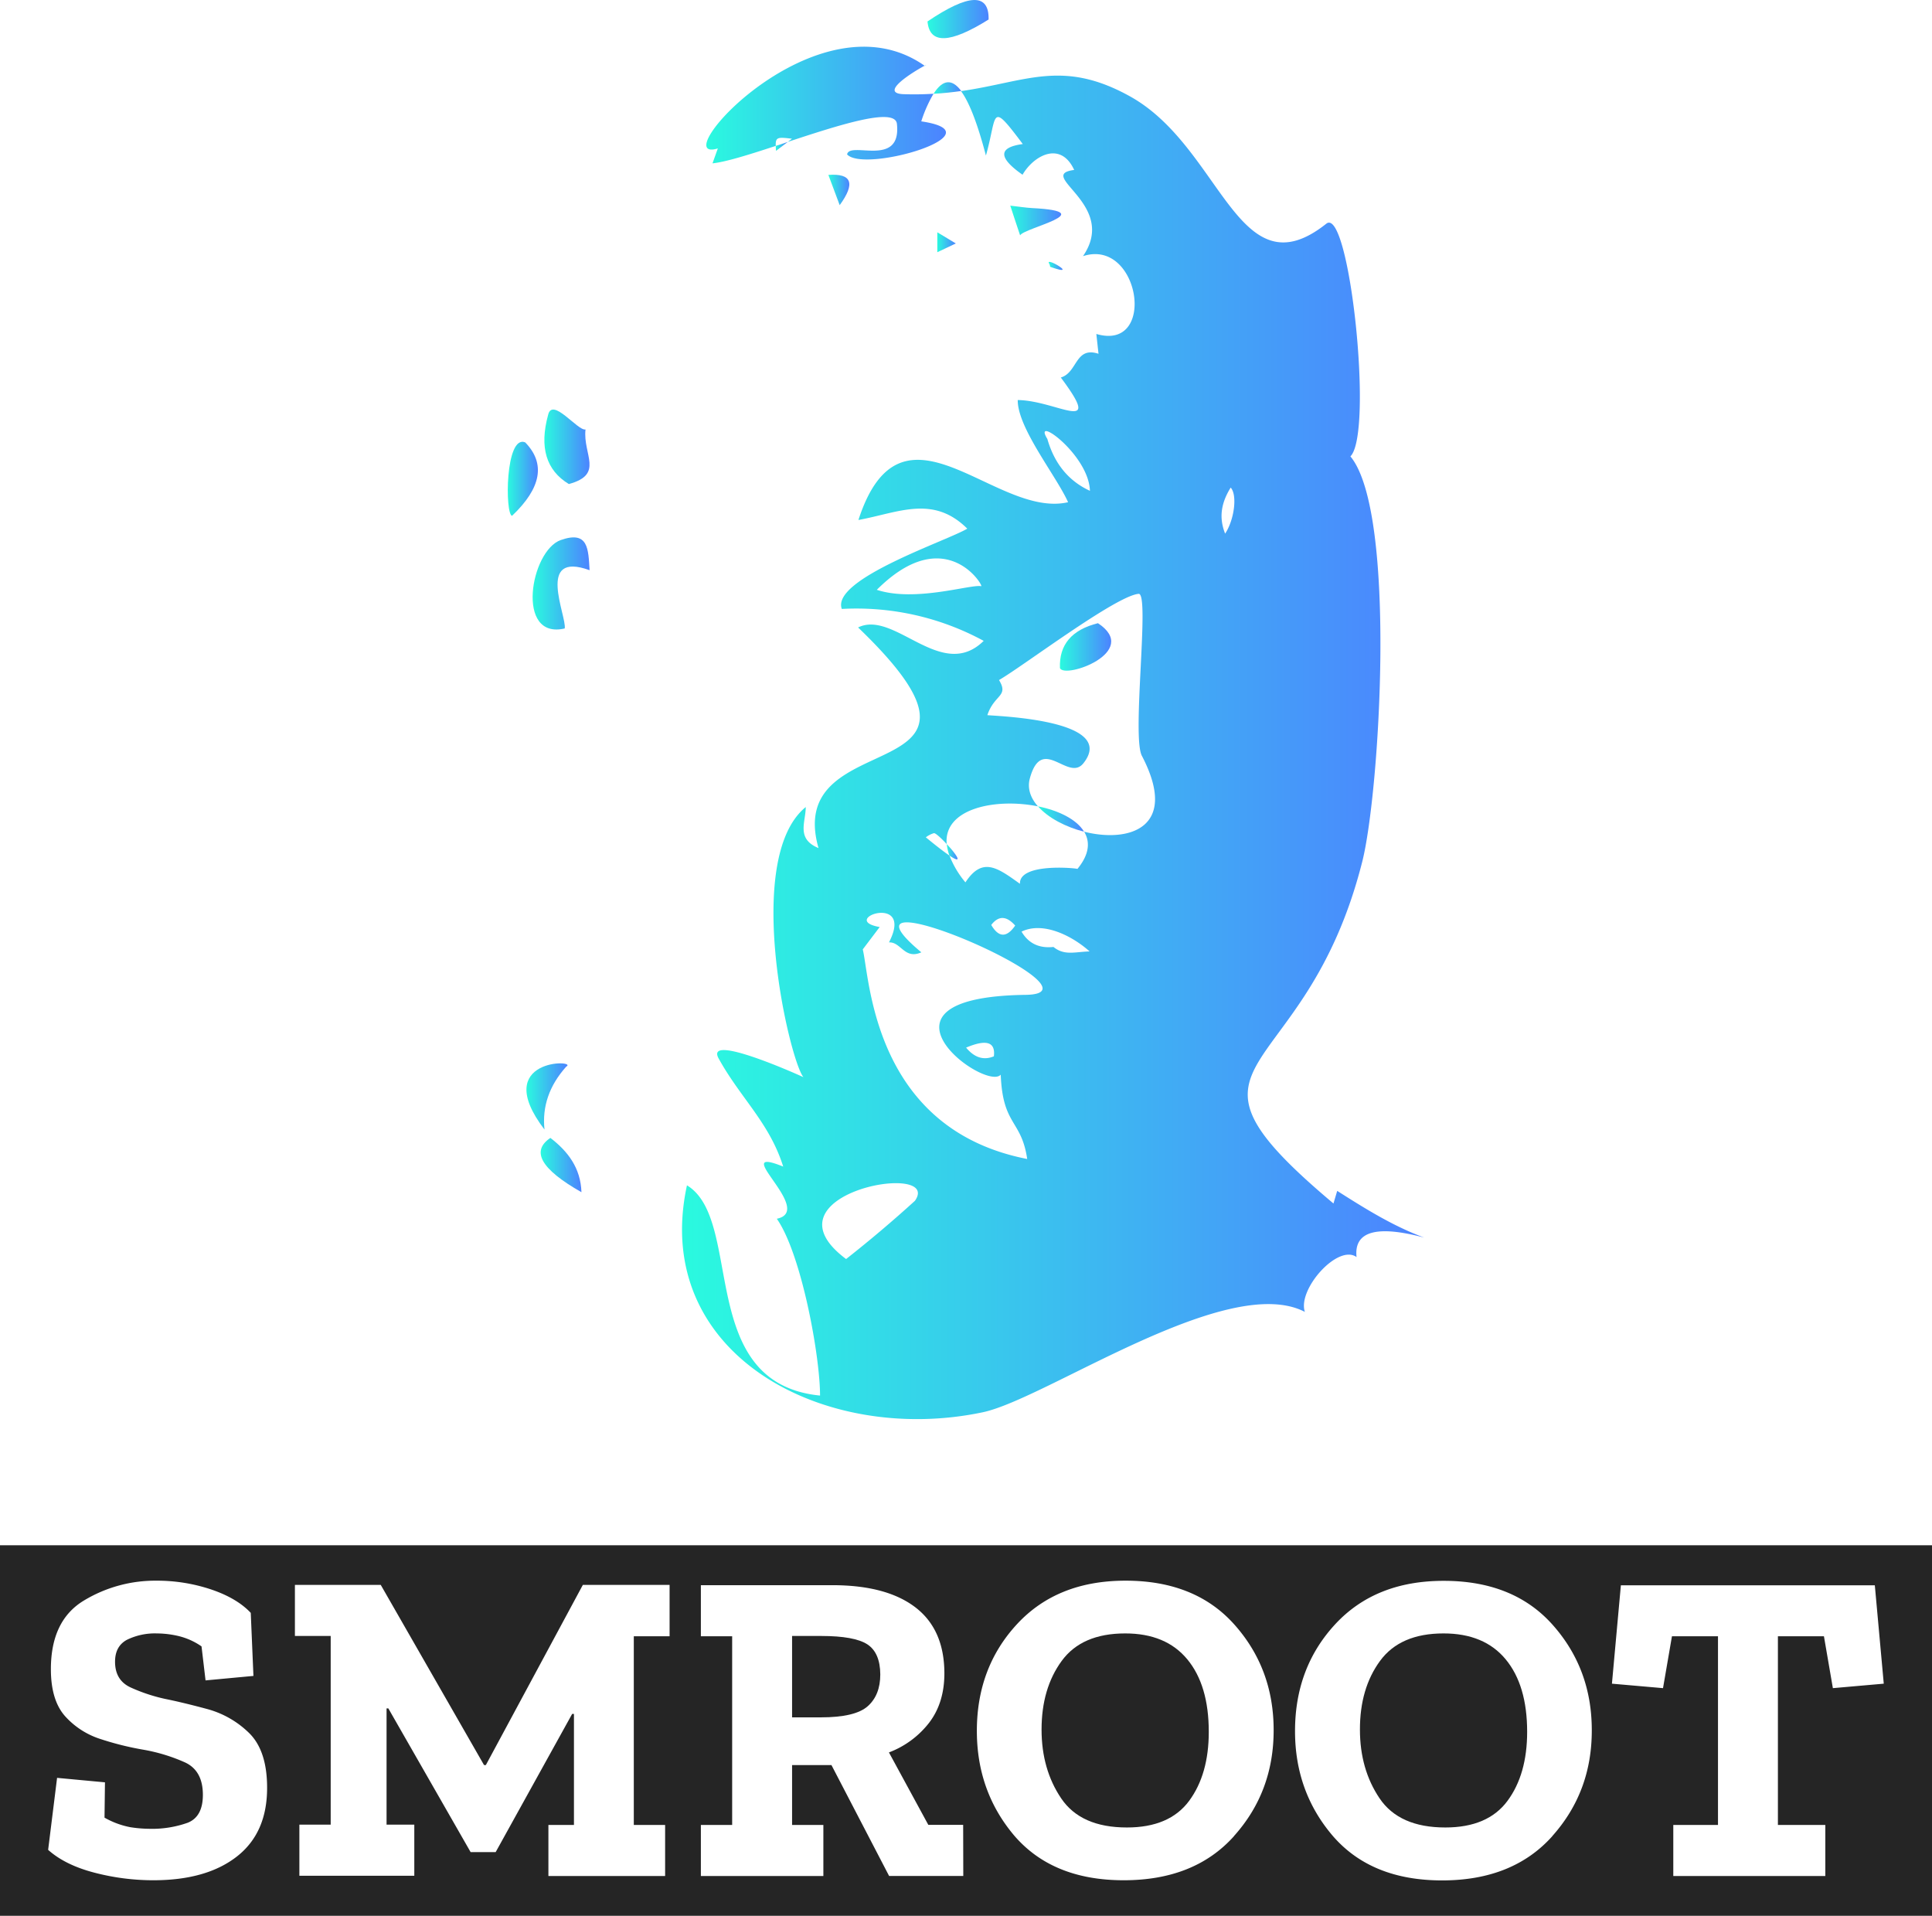<svg xmlns="http://www.w3.org/2000/svg" xmlns:xlink="http://www.w3.org/1999/xlink" viewBox="0 0 605.2 600.05"><defs><style>.cls-1{fill:url(#Nowa_próbka_gradientu_1);}.cls-2{fill:url(#Nowa_próbka_gradientu_1-2);}.cls-3{fill:url(#Nowa_próbka_gradientu_1-3);}.cls-4{fill:url(#Nowa_próbka_gradientu_1-4);}.cls-5{fill:url(#Nowa_próbka_gradientu_1-5);}.cls-6{fill:url(#Nowa_próbka_gradientu_1-6);}.cls-7{fill:url(#Nowa_próbka_gradientu_1-7);}.cls-8{fill:url(#Nowa_próbka_gradientu_1-8);}.cls-9{fill:url(#Nowa_próbka_gradientu_1-9);}.cls-10{fill:url(#Nowa_próbka_gradientu_1-10);}.cls-11{fill:url(#Nowa_próbka_gradientu_1-11);}.cls-12{fill:url(#Nowa_próbka_gradientu_1-12);}.cls-13{fill:url(#Nowa_próbka_gradientu_1-13);}.cls-14{fill:url(#Nowa_próbka_gradientu_1-14);}.cls-15{fill:url(#Nowa_próbka_gradientu_1-15);}.cls-16{fill:url(#Nowa_próbka_gradientu_1-16);}.cls-17{fill:url(#Nowa_próbka_gradientu_1-17);}.cls-18{fill:url(#Nowa_próbka_gradientu_1-18);}.cls-19{fill:url(#Nowa_próbka_gradientu_1-19);}.cls-20{fill:url(#Nowa_próbka_gradientu_1-20);}.cls-21{fill:url(#Nowa_próbka_gradientu_1-21);}.cls-22{fill:url(#Nowa_próbka_gradientu_1-22);}.cls-23{fill:url(#Nowa_próbka_gradientu_1-23);}.cls-24{fill:url(#Nowa_próbka_gradientu_1-24);}.cls-25{fill:url(#Nowa_próbka_gradientu_1-25);}.cls-26{fill:#252525;}</style><linearGradient id="Nowa_próbka_gradientu_1" x1="243" y1="45.86" x2="246.75" y2="45.86" gradientUnits="userSpaceOnUse"><stop offset="0" stop-color="#2afadf"/><stop offset="1" stop-color="#4c83ff"/></linearGradient><linearGradient id="Nowa_próbka_gradientu_1-2" x1="221.27" y1="32.9" x2="296.32" y2="32.9" xlink:href="#Nowa_próbka_gradientu_1"/><linearGradient id="Nowa_próbka_gradientu_1-3" x1="289.63" y1="20.5" x2="290.14" y2="20.5" xlink:href="#Nowa_próbka_gradientu_1"/><linearGradient id="Nowa_próbka_gradientu_1-4" x1="292.43" y1="27.57" x2="301.11" y2="27.57" xlink:href="#Nowa_próbka_gradientu_1"/><linearGradient id="Nowa_próbka_gradientu_1-5" x1="296.58" y1="266.77" x2="299.95" y2="266.77" xlink:href="#Nowa_próbka_gradientu_1"/><linearGradient id="Nowa_próbka_gradientu_1-6" x1="213.67" y1="234.07" x2="446.14" y2="234.07" xlink:href="#Nowa_próbka_gradientu_1"/><linearGradient id="Nowa_próbka_gradientu_1-7" x1="325.16" y1="256.53" x2="339.59" y2="256.53" xlink:href="#Nowa_próbka_gradientu_1"/><linearGradient id="Nowa_próbka_gradientu_1-8" x1="166.85" y1="182.74" x2="184.69" y2="182.74" xlink:href="#Nowa_próbka_gradientu_1"/><linearGradient id="Nowa_próbka_gradientu_1-9" x1="170.53" y1="139.94" x2="184.67" y2="139.94" xlink:href="#Nowa_próbka_gradientu_1"/><linearGradient id="Nowa_próbka_gradientu_1-10" x1="164.91" y1="343.42" x2="177.77" y2="343.42" xlink:href="#Nowa_próbka_gradientu_1"/><linearGradient id="Nowa_próbka_gradientu_1-11" x1="159.06" y1="149.97" x2="168.5" y2="149.97" xlink:href="#Nowa_próbka_gradientu_1"/><linearGradient id="Nowa_próbka_gradientu_1-12" x1="316.47" y1="69.06" x2="332.42" y2="69.06" xlink:href="#Nowa_próbka_gradientu_1"/><linearGradient id="Nowa_próbka_gradientu_1-13" x1="169.37" y1="364.91" x2="182.14" y2="364.91" xlink:href="#Nowa_próbka_gradientu_1"/><linearGradient id="Nowa_próbka_gradientu_1-14" x1="290.54" y1="5.98" x2="309.68" y2="5.98" xlink:href="#Nowa_próbka_gradientu_1"/><linearGradient id="Nowa_próbka_gradientu_1-15" x1="328.51" y1="83.29" x2="332.85" y2="83.29" xlink:href="#Nowa_próbka_gradientu_1"/><linearGradient id="Nowa_próbka_gradientu_1-16" x1="259.49" y1="59.49" x2="266.05" y2="59.49" xlink:href="#Nowa_próbka_gradientu_1"/><linearGradient id="Nowa_próbka_gradientu_1-17" x1="293.61" y1="75.87" x2="299.41" y2="75.87" xlink:href="#Nowa_próbka_gradientu_1"/><linearGradient id="Nowa_próbka_gradientu_1-18" x1="190.11" y1="116.47" x2="190.19" y2="116.47" xlink:href="#Nowa_próbka_gradientu_1"/><linearGradient id="Nowa_próbka_gradientu_1-19" x1="191.2" y1="115.69" x2="191.21" y2="115.69" xlink:href="#Nowa_próbka_gradientu_1"/><linearGradient id="Nowa_próbka_gradientu_1-20" x1="190.42" y1="116.18" x2="190.67" y2="116.18" xlink:href="#Nowa_próbka_gradientu_1"/><linearGradient id="Nowa_próbka_gradientu_1-21" x1="191.21" y1="114.69" x2="193.92" y2="114.69" xlink:href="#Nowa_próbka_gradientu_1"/><linearGradient id="Nowa_próbka_gradientu_1-22" x1="190.67" y1="115.89" x2="191.2" y2="115.89" xlink:href="#Nowa_próbka_gradientu_1"/><linearGradient id="Nowa_próbka_gradientu_1-23" x1="190.19" y1="116.44" x2="190.2" y2="116.44" xlink:href="#Nowa_próbka_gradientu_1"/><linearGradient id="Nowa_próbka_gradientu_1-24" x1="190.2" y1="116.35" x2="190.42" y2="116.35" xlink:href="#Nowa_próbka_gradientu_1"/><linearGradient id="Nowa_próbka_gradientu_1-25" x1="332.01" y1="202.63" x2="348.09" y2="202.63" xlink:href="#Nowa_próbka_gradientu_1"/></defs><title>smroot-Logo-vertical-alt</title><g id="Warstwa_2" data-name="Warstwa 2"><g id="Warstwa_1-2" data-name="Warstwa 1"><path class="cls-1" d="M243.09,47.25l3.66-2.78L243,45.7C243,46.15,243.05,46.66,243.09,47.25Z"/><path class="cls-2" d="M283.08,29.5c-8.26-.29,3.86-7.5,6.55-8.91-33.67-23.66-82,31.14-64.77,25.9-.87,2.43-1.27,3.57-1.67,4.67,4.16-.42,11.62-2.77,19.81-5.46-.08-2.79.61-2.79,5.09-2.25l-1.34,1c16.14-5.31,33.64-11,34.21-5.65,1.48,13.91-14.78,5.25-15.61,9.56,5.48,6,48.11-6.67,23.24-10.35a42,42,0,0,1,3.84-8.65C289.51,29.55,286.41,29.61,283.08,29.5Z"/><path class="cls-3" d="M289.63,20.59l.08.06C290.36,20.25,290.23,20.28,289.63,20.59Z"/><path class="cls-4" d="M292.43,29.38c3.08-.18,6-.49,8.68-.88Q296.72,22.61,292.43,29.38Z"/><path class="cls-5" d="M296.58,264.38a14.41,14.41,0,0,0,.83,3.59C302.05,271.1,299.47,267.47,296.58,264.38Z"/><path class="cls-6" d="M418.88,373c-.59,2-.85,2.88-1.17,3.95-56.45-47.43-9.2-35.23,9-107,5.51-21.68,10.9-109.39-3.69-127,7.3-7.36-.34-78.64-7.56-72.88-27.68,22-32.69-23.85-61.42-39.85-21.18-11.79-32.59-4.59-53-1.68q3.86,5.19,7.8,20.18c3.67-12.91,1.16-17.44,11.55-3.6q-11.58,1.56-.08,9.61c3.48-6,11.92-10.73,16.18-1.5-12.37,1.63,13.95,10.68,2.76,27,17.83-5.8,23.28,30,4.18,24.37.24,2.18.42,3.86.68,6.21-7.37-2.42-6.52,5.89-11.81,7.43,13.72,18.34-1.13,7.22-13.49,7.06-.1,8.73,12.09,23.78,15.77,32-22.9,5.29-52.08-36.2-65.68,5.57,12.52-2.3,23.37-7.95,34.1,2.71-6.15,3.75-42.78,15.83-39.3,25.15a83.45,83.45,0,0,1,44.44,10c-13.22,13-27.95-9.83-39.34-4.2,54.14,52-23.8,29.12-12.4,69.1-7.09-2.92-4-8.12-4-12.85-19.86,16.18-5.1,79.26-.73,84.6-5.65-2.57-30.7-13.39-26.56-5.86,6.79,12.36,15.9,20.08,20.23,33.87-17.64-7.11,10.3,13.79-2,16.34,7.73,11.08,13.54,43,13.54,55.38-39.08-3.87-23.68-54.93-41.69-65.85C203.75,424,258,452.85,307.86,442.34c19.89-4.2,76.65-44,100.89-31.44-2.39-7.06,10.36-21.37,16.19-17.17q-1.28-12.08,21.2-6.1C436.38,384.05,427.61,378.54,418.88,373Zm-3.8-143.83c12.12,4.81,1.52.6,0,0ZM307.35,183.6c-3.32-.65-20.67,5.09-32.69,1.14C296.22,163.2,308.32,183.79,307.35,183.6Zm20.73-46.12c-4.89-7.91,13,4.86,13.34,16.25Q331.42,149.13,328.08,137.48ZM286.61,376.1q-10.46,9.51-21.57,18.25C237.5,373.8,295.43,363.47,286.61,376.1Zm34.66-64.5c-53.07.73-12.51,30.44-7.79,25,.63,16.11,6.46,14,8.29,26.41-48.28-9.43-49.28-56.63-51.51-65.65l5.3-7c-13.28-2.33,11.07-10.94,2.91,4.81,3.77-.2,4.86,5.47,10.14,3.11C256.14,271.22,349.24,311.22,321.27,311.6Zm-9.94,19.25q-4.79,2-8.7-2.72Q312.16,324.1,311.33,330.85Zm-.82-41.14q3.4-4.45,7.5.19Q314,295.68,310.51,289.71ZM330,296.6q-6.76.72-10-4.8c6.76-3.3,15.9,1.33,21.32,6.2C336.72,298.12,333.45,299.4,330,296.6Zm9.61-36.1c1.91,3.17,1.66,7.1-2.11,11.66-.26-.25-18.3-2-18,4.66-7-5-11.73-8.61-17.08-.45a29.89,29.89,0,0,1-5-8.4c-1.56-1.05-3.94-2.86-7.4-5.71a7.64,7.64,0,0,1,2.53-1.3c.48-.09,2.31,1.57,4,3.42-1-11.26,15.47-14.47,28.58-11.82-2.29-2.6-3.39-5.6-2.53-8.75,3.79-13.92,12,1.26,16.78-4.75C350,225.68,313.84,224.38,309.29,224c2.15-6.52,6.81-5.82,3.65-11,7.54-4.35,36.65-26.43,43.75-27,3.57-.27-2.22,44.64,1,50.73C369.48,259.3,353.68,264.07,339.59,260.5Zm44.17-93.34c-2.12-5.3-1.09-9.89,1.73-14.44C387.64,155,386.67,162.81,383.76,167.16Z"/><path class="cls-7" d="M325.16,252.56c3.18,3.62,8.66,6.48,14.43,7.94C337.25,256.61,331.61,253.87,325.16,252.56Z"/><path class="cls-8" d="M175.68,169.14c-9.54,3.34-14.3,31.35,1.22,27.7.67-3.86-9.2-24.38,7.79-18.25C184.27,172,184.36,166.1,175.68,169.14Z"/><path class="cls-9" d="M178.19,151.61c11.14-3.05,4.34-9.19,5.22-17.1-2.37.58-10.44-10.32-11.72-4.53Q167.53,145.16,178.19,151.61Z"/><path class="cls-10" d="M170.56,353.79q-1.14-10.82,6.79-19.69C181.53,331.86,153.28,331.21,170.56,353.79Z"/><path class="cls-11" d="M164.52,138.56c-6.28-2.55-6.36,22.56-4.12,23Q174.17,148.47,164.52,138.56Z"/><path class="cls-12" d="M323.42,65.18c-2.15-.12-4.3-.47-6.95-.77,1,3.16,1.88,5.66,3.08,9.3C320.82,71.32,345.17,66.31,323.42,65.18Z"/><path class="cls-13" d="M172.41,356.41q-9.27,6.22,9.73,17C181.88,365.79,177.88,360.61,172.41,356.41Z"/><path class="cls-14" d="M309.68,6.11q.27-12.51-19.14.61Q291.5,17.49,309.68,6.11Z"/><path class="cls-15" d="M328.65,82.56a2.24,2.24,0,0,1,.3,1C338.6,87,327.12,80.14,328.65,82.56Z"/><path class="cls-16" d="M259.49,54.78c1.23,3.29,2.29,6.12,3.54,9.48Q270.5,54,259.49,54.78Z"/><path class="cls-17" d="M293.61,79l5.8-2.75-5.8-3.49Z"/><path class="cls-18" d="M190.19,116.44Z"/><path class="cls-19" d="M191.2,115.7h0Z"/><path class="cls-20" d="M190.42,116.27l.25-.18Z"/><path class="cls-21" d="M193,114.36l-1.81,1.33Z"/><path class="cls-22" d="M190.67,116.09l.53-.39Z"/><path class="cls-23" d="M190.19,116.44h0Z"/><path class="cls-24" d="M190.2,116.43l.22-.16Z"/><path class="cls-25" d="M343.93,195.19q-12.35,3.1-11.9,14.08C333.55,212.75,357.52,204.17,343.93,195.19Z"/><path class="cls-26" d="M271.65,515q-4.06-2.58-14.29-2.59h-9.24v25.49h9q10.79,0,14.71-3.5t3.92-9.94Q275.71,517.63,271.65,515Z"/><path class="cls-26" d="M352.46,511.61q-13.59,0-19.89,8.62t-6.3,21.49q0,12.46,6.16,21.57t20.59,9.1q13.31,0,19.47-8.33t6.16-21.64q0-14.56-6.72-22.69T352.46,511.61Z"/><path class="cls-26" d="M452.17,511.61q-13.57,0-19.88,8.62T426,541.72q0,12.46,6.17,21.57t20.58,9.1q13.31,0,19.47-8.33t6.16-21.64q0-14.56-6.72-22.69T452.17,511.61Z"/><path class="cls-26" d="M0,484V600.05H605.2V484ZM74.18,581.5q-9.53,7.43-26.19,7.42a73,73,0,0,1-18.42-2.38q-9.16-2.38-14.49-7.14l2.8-22.55,15,1.4-.14,11.06a26.22,26.22,0,0,0,8.13,3,40.18,40.18,0,0,0,5.74.49,33.35,33.35,0,0,0,12.18-1.89q4.77-1.89,4.76-8.75,0-7.56-5.6-10.15a55.07,55.07,0,0,0-13.16-4,93.14,93.14,0,0,1-13.24-3.3,25.14,25.14,0,0,1-11.13-7.14q-4.48-5-4.48-14.77,0-15.27,10.36-21.5A43.16,43.16,0,0,1,49,495.09a53.34,53.34,0,0,1,17.09,2.73q8.11,2.73,12.46,7.35l.84,19.75-15,1.4-1.26-10.65A21.35,21.35,0,0,0,56,512.45a30.22,30.22,0,0,0-6.93-.84,19.85,19.85,0,0,0-9.31,2q-3.72,2-3.72,6.87c0,3.82,1.59,6.49,4.77,8a53.35,53.35,0,0,0,10.92,3.64q5.59,1.13,13.09,3.15A29.84,29.84,0,0,1,78,542.77q5.67,5.54,5.67,17.16Q83.7,574.08,74.18,581.5Zm135.57-69H198.54v59.1h9.81v16H171.79v-16h8V536.82h-.56L155.27,580.1h-7.85l-25.77-45h-.56v36.41h8.69v16h-36v-16h9.81v-59.1H92.38v-16h26.89l32.36,56.44h.56l30.39-56.44h27.17Zm92,75.07H278.51l-18.06-34.73H248.12v18.76h9.8v16H219.55v-16h9.8v-59.1h-9.8v-16h41.18q16.93,0,26,6.93t9.1,20.66q0,9.24-4.76,15.47a28.73,28.73,0,0,1-12.61,9.32l12.33,22.68h10.92Zm84.8-12.46Q374.17,588.92,352,588.92t-34.18-13.86Q306,561.18,306,542.14q0-19.87,12.61-33.47t34-13.58q21.84,0,34.1,13.79t12.26,33Q399,561.19,386.56,575.06Zm99.72,0q-12.4,13.86-34.53,13.86t-34.17-13.86q-11.91-13.87-11.9-32.92,0-19.87,12.6-33.47t34-13.58q21.85,0,34.11,13.79t12.25,33Q498.67,561.19,486.28,575.06Zm87.88-46.36-2.8-16.25H556.93v59.1h14.85v16H524.16v-16h14v-59.1H523.74l-2.8,16.25-16-1.4,2.8-30.81h79.55l2.8,30.81Z"/></g></g></svg>